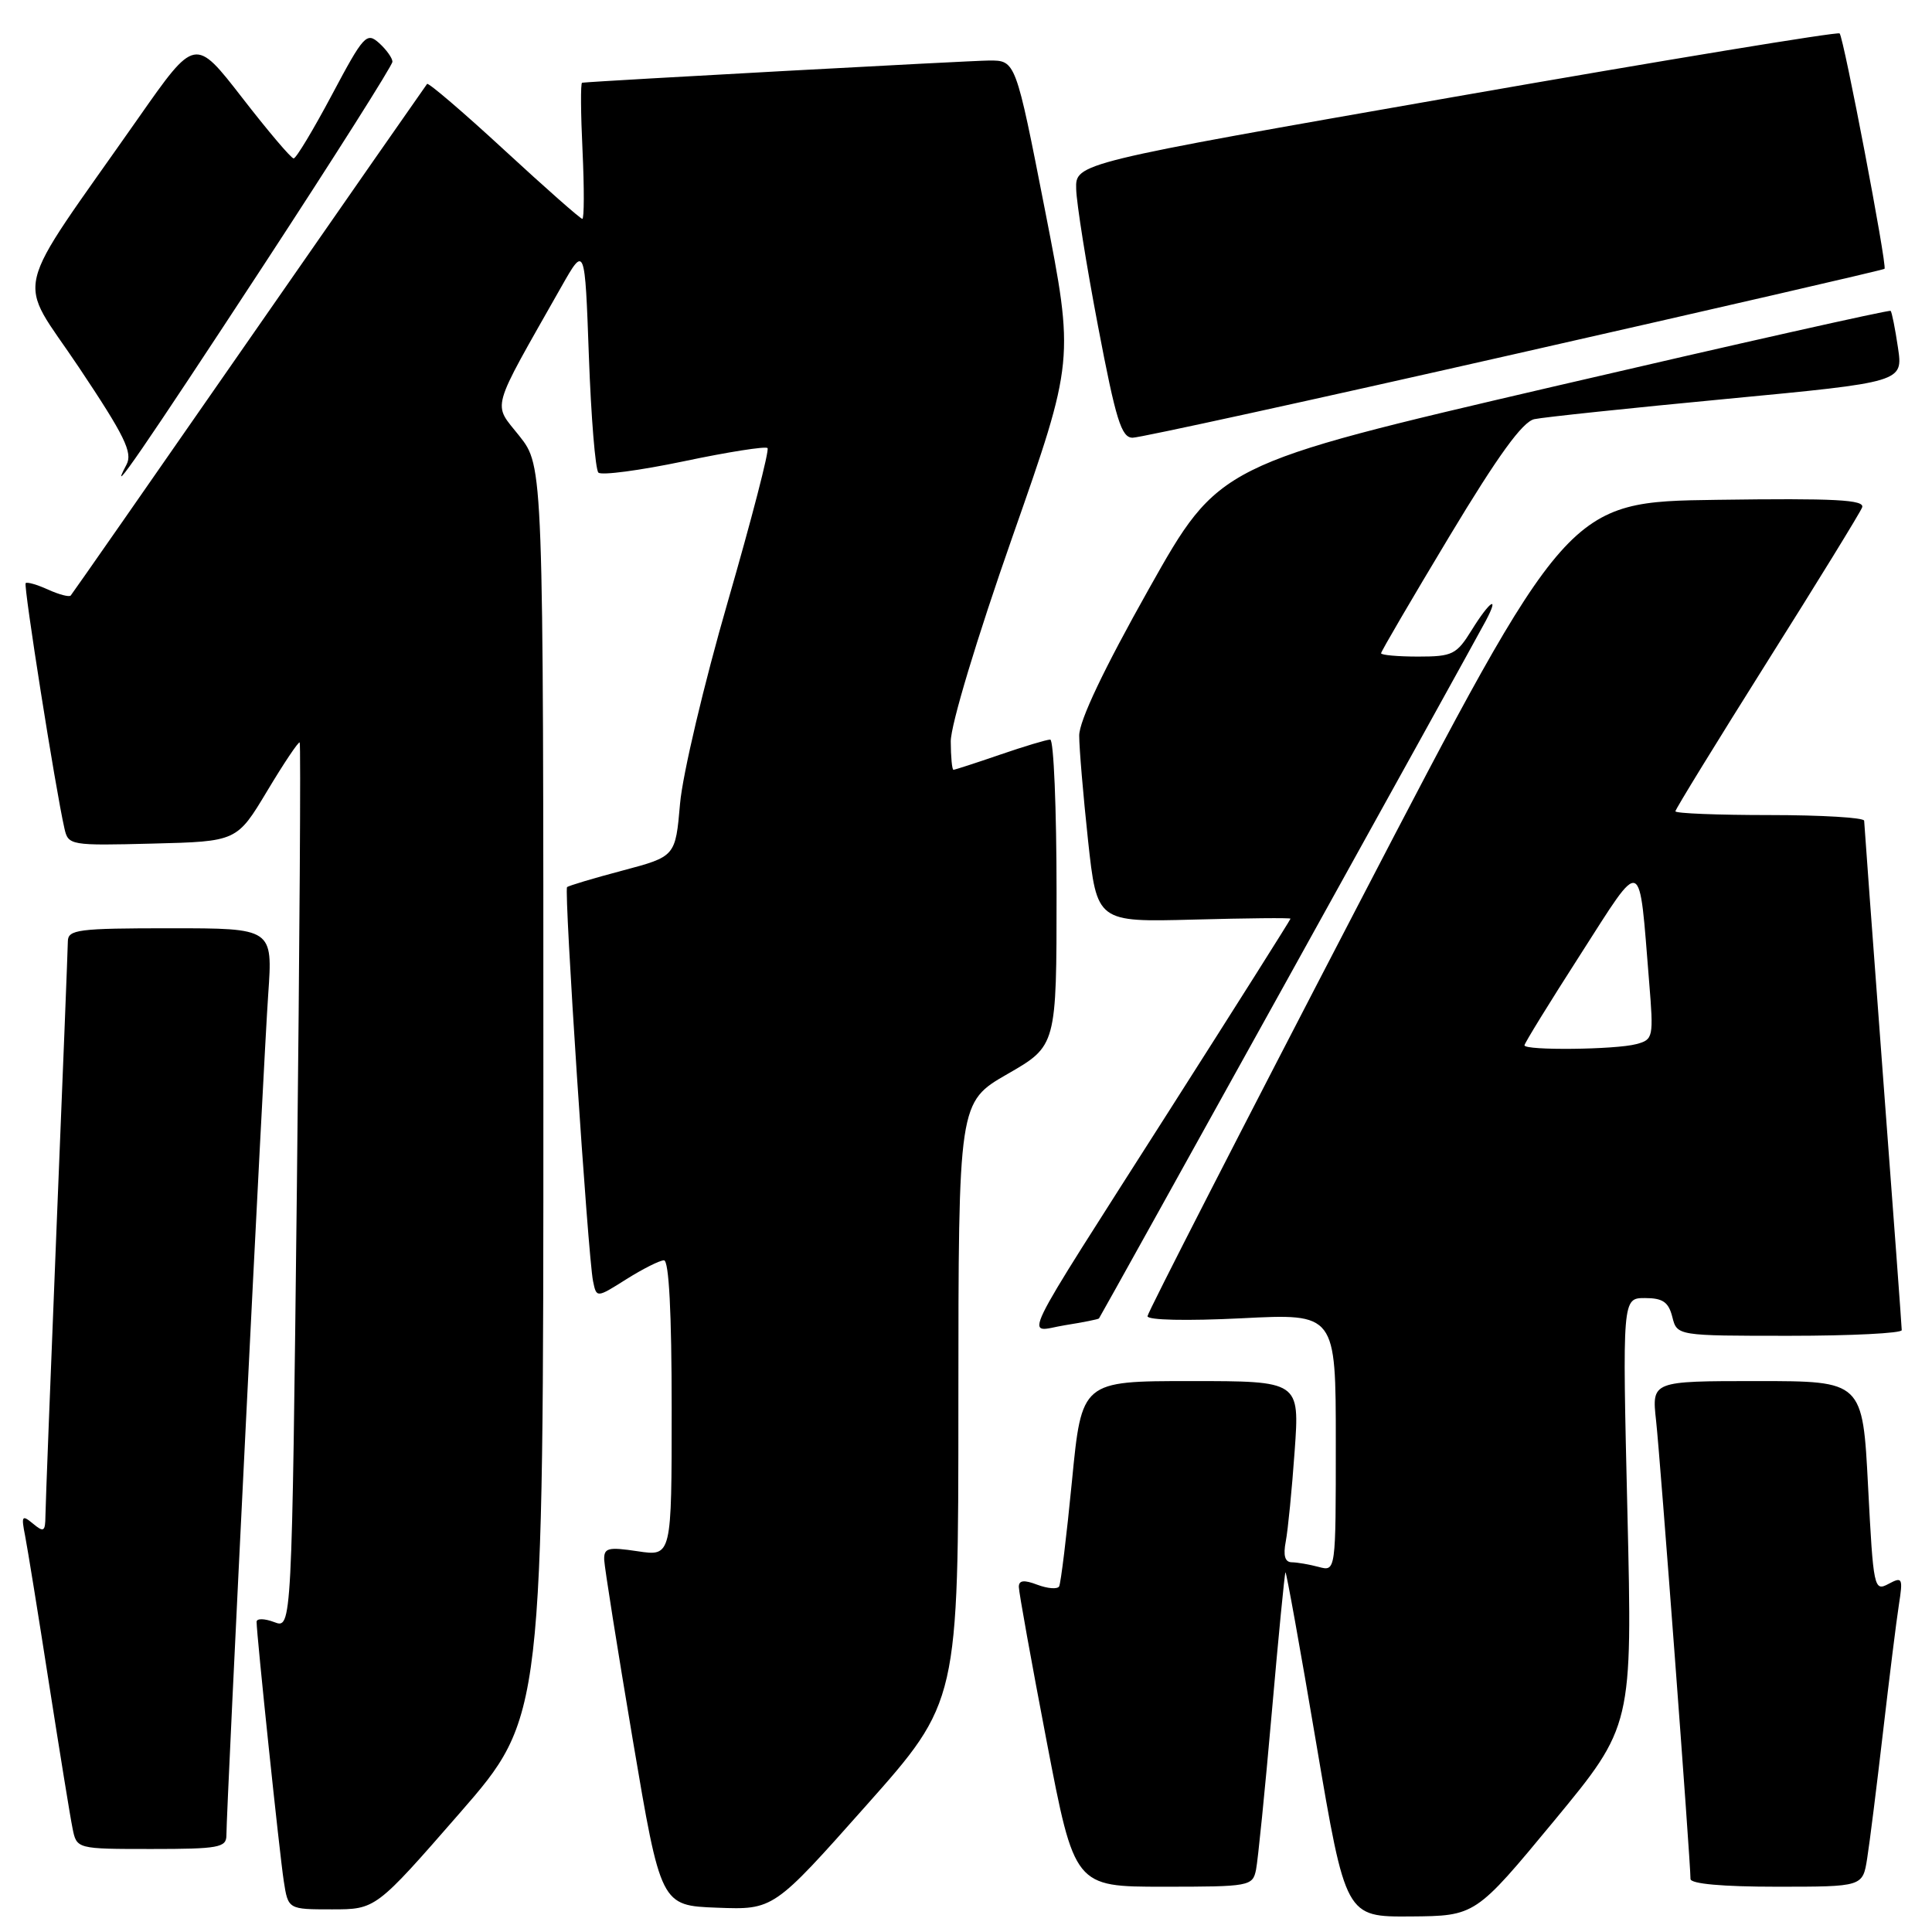 <?xml version="1.0" encoding="UTF-8" standalone="no"?>
<!DOCTYPE svg PUBLIC "-//W3C//DTD SVG 1.1//EN" "http://www.w3.org/Graphics/SVG/1.1/DTD/svg11.dtd" >
<svg xmlns="http://www.w3.org/2000/svg" xmlns:xlink="http://www.w3.org/1999/xlink" version="1.1" viewBox="0 0 256 256">
 <g >
 <path fill="currentColor"
d=" M 205.91 241.29 C 216.31 228.70 216.31 228.70 215.64 200.35 C 214.97 172.00 214.97 172.00 217.97 172.00 C 220.33 172.00 221.09 172.53 221.59 174.50 C 222.22 177.00 222.22 177.00 237.11 177.00 C 245.30 177.00 252.00 176.66 251.99 176.25 C 251.99 175.84 250.87 160.65 249.50 142.50 C 248.14 124.35 247.02 109.16 247.01 108.75 C 247.01 108.34 241.38 108.00 234.50 108.00 C 227.62 108.00 222.00 107.78 222.00 107.50 C 222.00 107.23 227.46 98.35 234.12 87.76 C 240.79 77.18 246.47 67.94 246.74 67.24 C 247.13 66.22 243.21 66.01 227.49 66.23 C 207.74 66.50 207.74 66.50 179.92 120.00 C 164.62 149.43 152.08 173.91 152.05 174.40 C 152.02 174.93 157.24 175.04 164.50 174.68 C 177.00 174.04 177.00 174.04 177.00 191.14 C 177.00 208.23 177.00 208.23 174.75 207.63 C 173.51 207.30 171.90 207.02 171.17 207.01 C 170.26 207.00 170.01 206.13 170.37 204.25 C 170.66 202.74 171.19 197.34 171.55 192.25 C 172.21 183.00 172.21 183.00 157.77 183.00 C 143.33 183.00 143.33 183.00 142.04 196.25 C 141.33 203.54 140.56 209.82 140.34 210.21 C 140.11 210.60 138.82 210.50 137.46 209.99 C 135.68 209.31 135.00 209.39 135.00 210.27 C 135.00 210.95 136.66 220.16 138.69 230.75 C 142.38 250.00 142.38 250.00 154.17 250.00 C 165.59 250.00 165.98 249.93 166.43 247.75 C 166.68 246.51 167.62 237.18 168.51 227.02 C 169.40 216.86 170.22 208.45 170.33 208.34 C 170.44 208.22 172.29 218.45 174.42 231.07 C 178.31 254.00 178.31 254.00 186.91 253.94 C 195.50 253.87 195.50 253.87 205.91 241.29 Z  M 60.90 240.26 C 72.00 227.52 72.00 227.52 72.00 144.66 C 72.00 61.79 72.00 61.79 68.82 57.77 C 65.27 53.29 64.82 54.88 74.38 38.00 C 77.50 32.50 77.50 32.50 78.03 47.20 C 78.32 55.28 78.89 62.22 79.29 62.62 C 79.68 63.02 84.78 62.34 90.62 61.12 C 96.45 59.89 101.44 59.11 101.70 59.37 C 101.97 59.64 99.60 68.77 96.45 79.68 C 93.29 90.58 90.44 102.65 90.11 106.49 C 89.50 113.49 89.50 113.49 82.50 115.35 C 78.65 116.37 75.34 117.36 75.14 117.55 C 74.71 117.95 77.91 166.49 78.58 169.75 C 79.04 172.00 79.04 172.00 83.00 169.50 C 85.18 168.13 87.42 167.00 87.98 167.00 C 88.64 167.00 89.00 173.95 89.00 186.61 C 89.00 206.23 89.00 206.23 84.50 205.55 C 80.56 204.96 80.01 205.10 80.06 206.69 C 80.10 207.68 81.80 218.40 83.84 230.50 C 87.56 252.50 87.56 252.50 95.03 252.78 C 102.50 253.06 102.50 253.06 114.74 239.28 C 126.99 225.50 126.99 225.50 126.99 185.78 C 127.00 146.05 127.00 146.05 133.50 142.31 C 140.00 138.57 140.00 138.57 140.00 118.29 C 140.00 107.13 139.62 98.00 139.16 98.00 C 138.69 98.00 135.70 98.90 132.50 100.00 C 129.30 101.10 126.53 102.00 126.34 102.00 C 126.15 102.00 125.99 100.31 125.98 98.25 C 125.97 96.08 129.40 84.68 134.16 71.11 C 142.36 47.73 142.36 47.73 138.47 27.86 C 134.58 8.00 134.58 8.00 131.04 8.02 C 128.45 8.04 79.79 10.69 77.13 10.96 C 76.92 10.98 76.95 15.05 77.19 20.00 C 77.42 24.95 77.41 29.00 77.16 29.00 C 76.91 29.00 72.25 24.89 66.81 19.87 C 61.37 14.85 56.77 10.92 56.59 11.12 C 56.42 11.33 45.80 26.57 33.00 45.00 C 20.20 63.43 9.57 78.69 9.37 78.91 C 9.17 79.14 7.82 78.78 6.38 78.13 C 4.93 77.47 3.59 77.08 3.40 77.27 C 3.09 77.58 7.34 104.52 8.54 109.78 C 9.04 112.01 9.31 112.06 20.22 111.78 C 31.39 111.50 31.39 111.50 35.41 104.80 C 37.62 101.11 39.56 98.22 39.71 98.38 C 39.87 98.54 39.70 125.03 39.34 157.25 C 38.67 215.83 38.67 215.83 36.34 214.94 C 35.05 214.45 34.00 214.43 34.00 214.90 C 34.00 216.61 37.04 245.63 37.60 249.25 C 38.18 253.00 38.18 253.00 43.98 253.00 C 49.79 253.00 49.79 253.00 60.90 240.26 Z  M 247.41 246.25 C 247.74 244.19 248.68 236.65 249.51 229.50 C 250.34 222.35 251.28 214.77 251.61 212.66 C 252.17 209.07 252.08 208.89 250.23 209.88 C 248.32 210.90 248.23 210.47 247.53 196.97 C 246.81 183.00 246.81 183.00 232.83 183.00 C 218.86 183.00 218.86 183.00 219.44 188.25 C 219.98 193.08 224.00 246.63 224.00 248.97 C 224.00 249.62 228.27 250.00 235.41 250.00 C 246.82 250.00 246.82 250.00 247.41 246.25 Z  M 30.00 243.19 C 30.00 239.66 34.93 140.35 35.54 131.75 C 36.15 123.00 36.15 123.00 22.58 123.00 C 10.32 123.00 9.00 123.17 8.99 124.75 C 8.98 125.71 8.31 142.70 7.50 162.50 C 6.70 182.30 6.03 199.57 6.02 200.87 C 6.00 202.95 5.80 203.08 4.37 201.89 C 2.91 200.68 2.80 200.85 3.33 203.52 C 3.65 205.16 5.07 213.93 6.48 223.00 C 7.90 232.07 9.30 240.74 9.61 242.25 C 10.16 245.00 10.16 245.00 20.08 245.00 C 28.98 245.00 30.00 244.81 30.00 243.19 Z  M 145.62 174.70 C 145.83 174.47 195.04 85.72 196.88 82.25 C 198.75 78.72 197.40 79.62 195.00 83.50 C 193.00 86.73 192.46 87.00 187.92 87.00 C 185.21 87.00 183.00 86.80 183.00 86.56 C 183.00 86.32 187.08 79.34 192.06 71.06 C 198.51 60.34 201.75 55.87 203.31 55.54 C 204.51 55.28 216.00 54.07 228.84 52.85 C 252.17 50.63 252.17 50.63 251.49 46.06 C 251.12 43.55 250.68 41.36 250.52 41.19 C 250.36 41.03 230.26 45.54 205.86 51.22 C 161.50 61.55 161.50 61.55 152.25 78.00 C 146.25 88.67 143.00 95.51 143.00 97.47 C 143.00 99.14 143.53 105.38 144.17 111.35 C 145.35 122.19 145.35 122.19 158.17 121.85 C 165.23 121.66 171.00 121.60 171.00 121.73 C 171.00 121.86 163.77 133.30 154.94 147.15 C 134.32 179.51 135.81 176.45 141.10 175.60 C 143.48 175.22 145.51 174.82 145.62 174.70 Z  M 34.84 35.28 C 44.28 20.85 52.00 8.66 52.00 8.18 C 52.00 7.70 51.21 6.59 50.24 5.71 C 48.58 4.22 48.19 4.65 43.99 12.55 C 41.52 17.19 39.24 20.99 38.91 20.99 C 38.59 21.00 35.52 17.38 32.09 12.95 C 25.85 4.91 25.85 4.91 18.37 15.59 C 1.24 40.05 2.15 36.25 10.45 48.67 C 16.53 57.77 17.61 59.97 16.76 61.57 C 14.04 66.69 19.11 59.31 34.84 35.28 Z  M 200.66 46.93 C 227.50 40.85 249.58 35.76 249.71 35.62 C 250.08 35.26 244.30 4.96 243.76 4.43 C 243.51 4.18 220.63 7.95 192.90 12.80 C 142.50 21.62 142.50 21.62 142.60 25.06 C 142.65 26.95 143.95 35.14 145.50 43.25 C 147.86 55.65 148.59 58.00 150.08 58.00 C 151.06 58.00 173.82 53.02 200.66 46.93 Z  M 202.00 138.51 C 202.00 138.24 205.33 132.83 209.41 126.48 C 217.80 113.40 217.14 113.14 218.52 130.11 C 219.12 137.48 219.07 137.75 216.82 138.35 C 214.07 139.09 202.00 139.22 202.00 138.51 Z "/>
</g>
</svg>